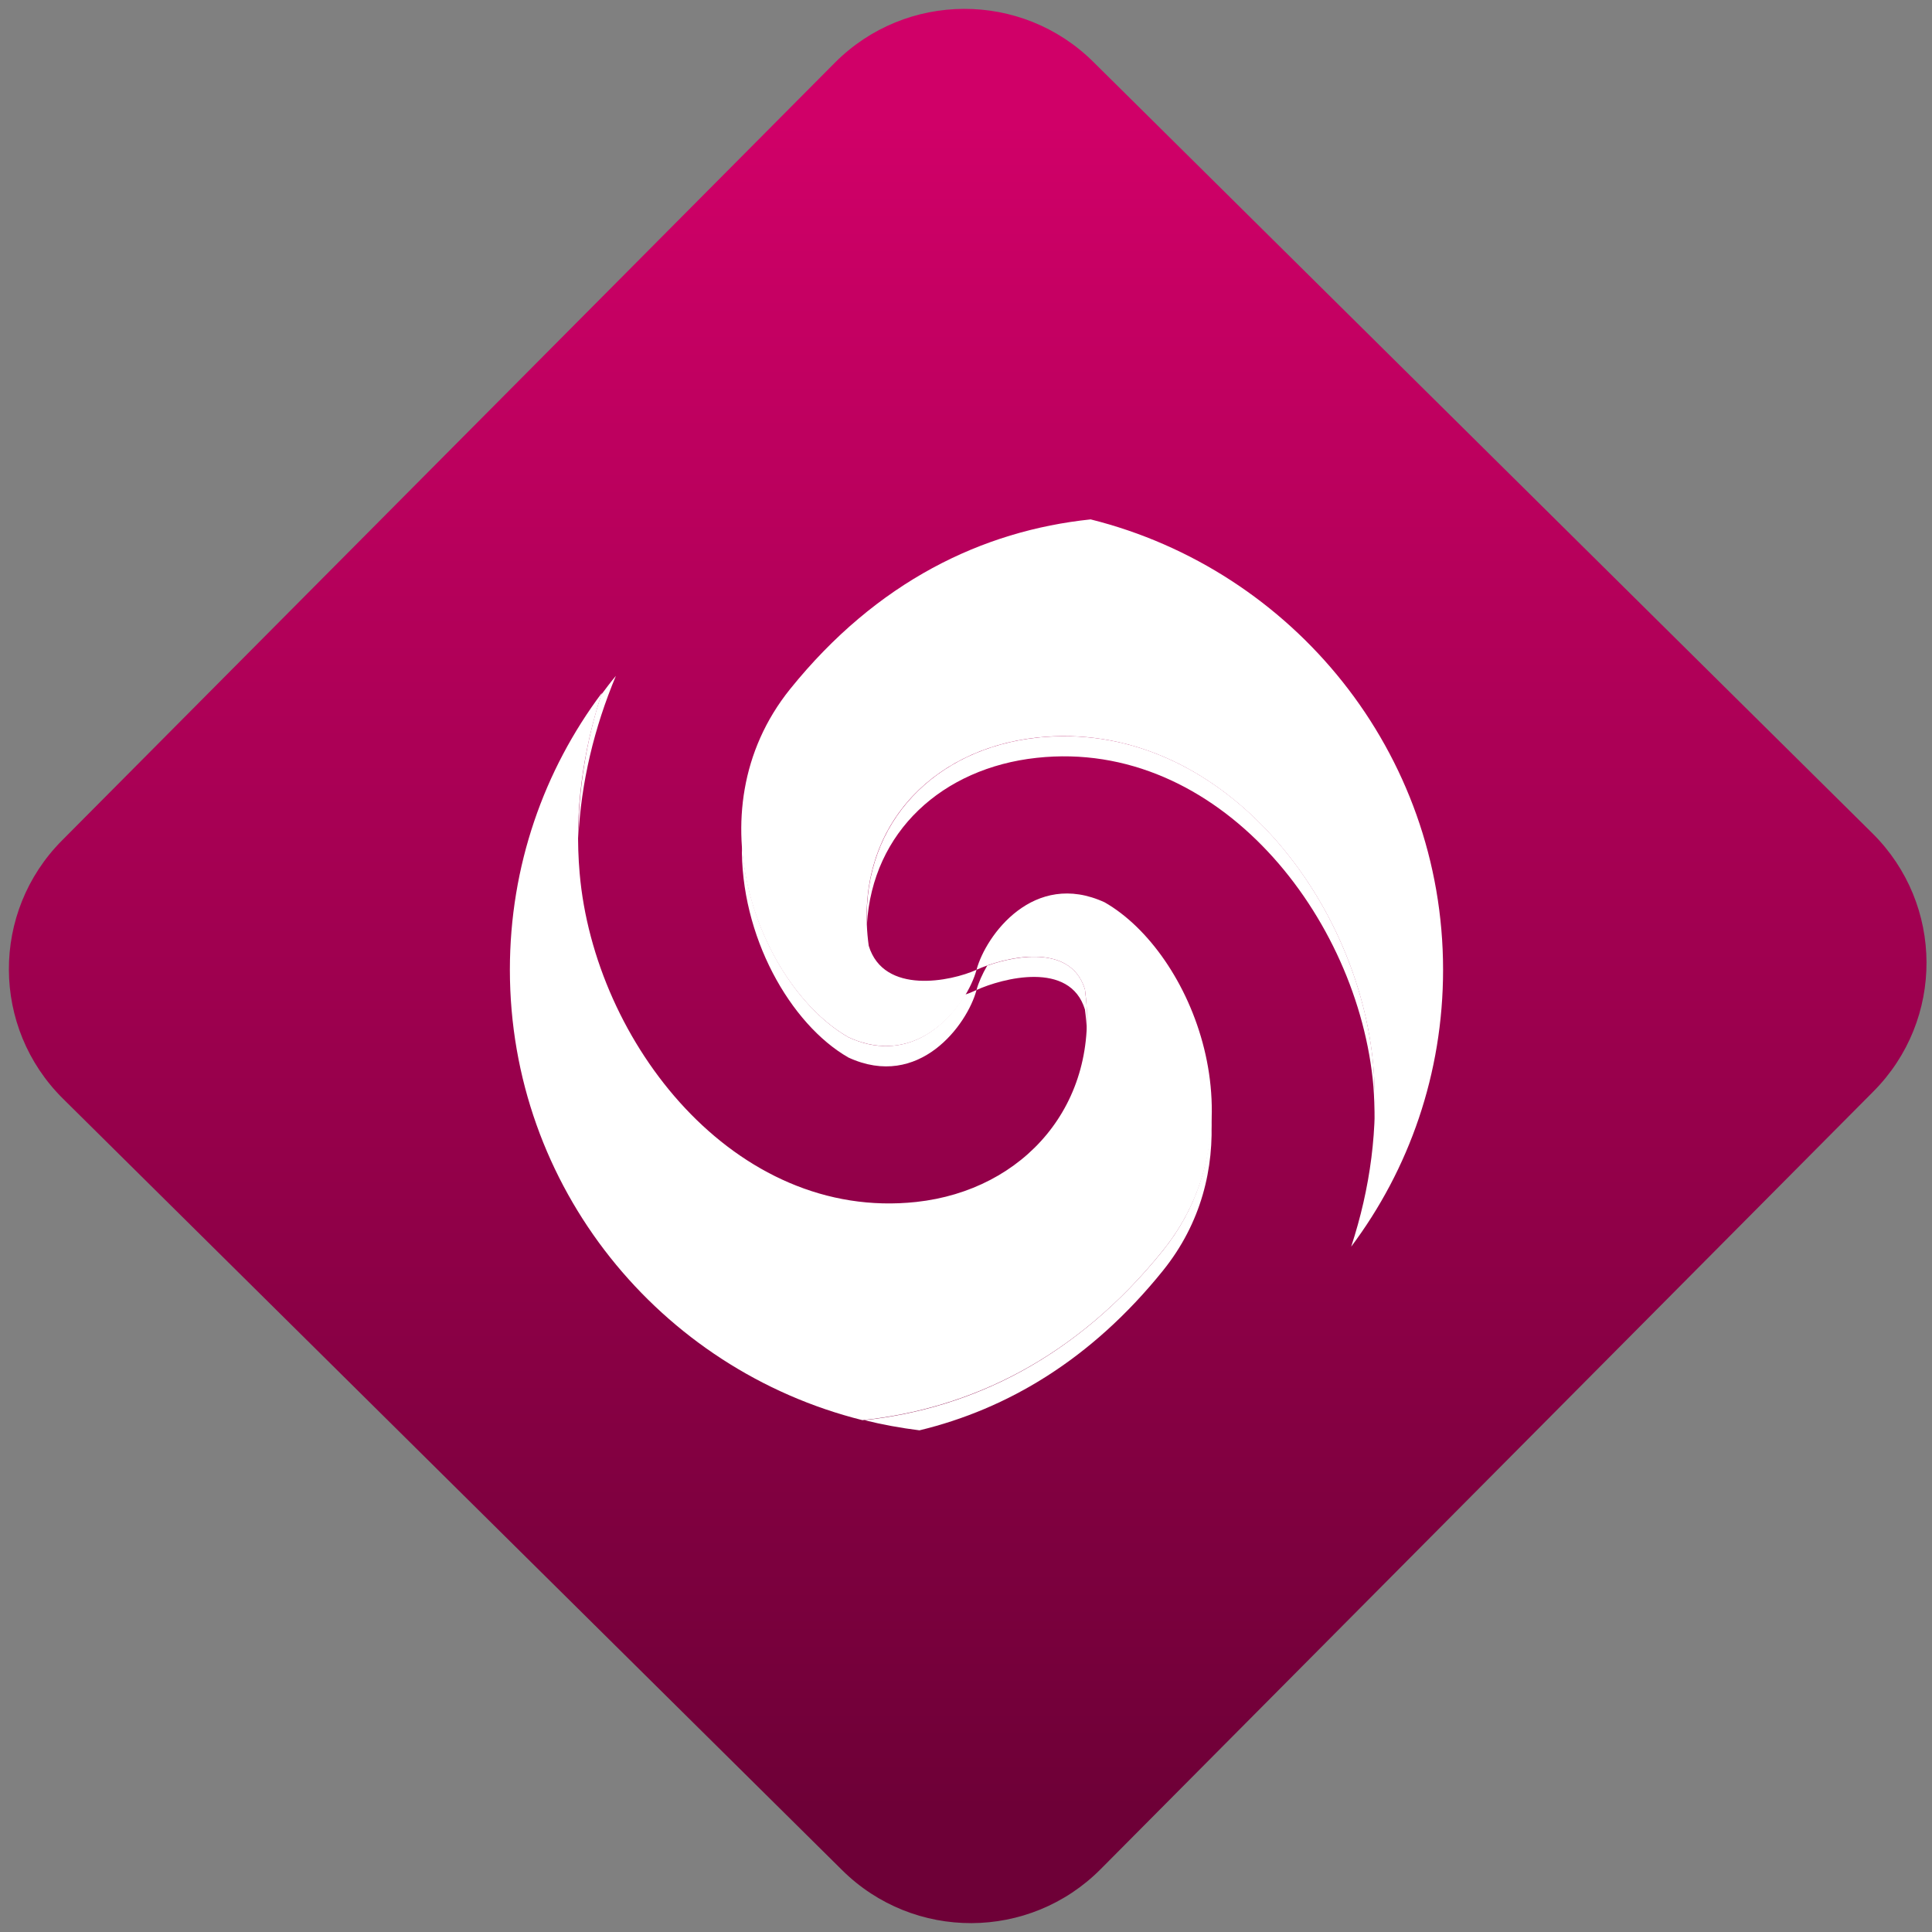 <svg width="64" height="64" viewBox="0 0 64 64" version="1.1"><rect x="0" y="0" width="64" height="64" fill="#808080" stroke="none"/><defs><linearGradient id="linear-pattern-0" gradientUnits="userSpaceOnUse" x1="0" y1="0" x2="0" y2="1" gradientTransform="matrix(60, 0, 0, 56, 0, 4)"><stop offset="0" stop-color="#d00068" stop-opacity="1"/><stop offset="1" stop-color="#6e0037" stop-opacity="1"/></linearGradient></defs><path fill="url(#linear-pattern-0)" fill-opacity="1" d="M 36.219 2.051 L 62.027 27.605 C 64.402 29.957 64.418 33.785 62.059 36.156 L 36.461 61.918 C 34.105 64.289 30.27 64.305 27.895 61.949 L 2.086 36.395 C -0.289 34.043 -0.305 30.215 2.051 27.844 L 27.652 2.082 C 30.008 -0.289 33.844 -0.305 36.219 2.051 Z M 36.219 2.051 " /><g transform="matrix(1.008,0,0,1.003,16.221,16.077)"><path fill-rule="nonzero" fill="rgb(100%, 100%, 100%)" fill-opacity="1" d="M 4.148 6.293 C 3.977 6.496 3.824 6.703 3.664 6.918 C 3.172 8.449 2.914 10.039 2.914 11.648 C 3 9.812 3.438 8 4.148 6.293 Z M 18.543 8.293 C 18.359 8.301 18.164 8.312 17.977 8.336 C 14.672 8.695 12.266 11.094 12.398 14.5 C 12.578 11.438 14.883 9.336 17.977 9 C 23.945 8.348 28.562 14.273 29.043 19.855 C 29.07 20.211 29.078 20.562 29.086 20.918 C 29.105 20.344 29.094 19.766 29.043 19.188 C 28.578 13.781 24.242 8.051 18.543 8.293 Z M 8.289 11.855 C 8.23 14.883 9.879 17.797 11.789 18.898 C 14.117 19.977 15.695 17.812 16 16.668 C 15.898 16.711 15.781 16.77 15.648 16.812 C 15.645 16.816 15.625 16.812 15.625 16.812 C 14.98 17.906 13.625 19.078 11.793 18.23 C 10.02 17.211 8.465 14.637 8.293 11.855 Z M 16 16.668 C 16.836 16.285 19.07 15.684 19.562 17.312 C 19.594 17.551 19.617 17.793 19.625 18.023 C 19.652 17.578 19.625 17.121 19.562 16.648 C 19.133 15.219 17.367 15.508 16.375 15.855 C 16.375 15.859 16.355 15.852 16.355 15.855 C 16.188 16.145 16.062 16.43 16 16.668 Z M 23.711 20.812 C 23.68 22.344 23.227 23.895 22.125 25.273 C 19.289 28.812 15.848 30.492 12.312 30.875 C 12.906 31.023 13.508 31.133 14.125 31.211 C 17.016 30.508 19.773 28.871 22.125 25.938 C 23.391 24.359 23.816 22.547 23.711 20.812 Z M 23.711 20.812 "/><path fill-rule="nonzero" fill="rgb(100%, 100%, 100%)" fill-opacity="1" d="M 19.75 1.125 C 16.195 1.5 12.727 3.172 9.875 6.727 C 6.586 10.836 8.914 16.578 11.789 18.227 C 14.117 19.305 15.695 17.141 16 16 C 15.164 16.383 12.953 16.84 12.457 15.207 C 11.938 11.418 14.445 8.719 17.977 8.332 C 23.945 7.68 28.562 13.605 29.039 19.188 C 29.215 21.211 28.938 23.227 28.312 25.145 C 30.215 22.594 31.332 19.43 31.332 16 C 31.332 8.824 26.406 2.797 19.75 1.125 Z M 16 16 C 16.836 15.617 19.07 15.016 19.562 16.648 C 20.078 20.438 17.555 23.281 14.023 23.668 C 8.047 24.32 3.438 18.395 2.957 12.812 C 2.781 10.789 3.062 8.773 3.688 6.855 C 1.785 9.406 0.664 12.57 0.664 16 C 0.664 23.176 5.594 29.203 12.25 30.875 C 15.805 30.5 19.273 28.832 22.125 25.273 C 25.414 21.168 23.086 15.426 20.211 13.773 C 17.883 12.695 16.305 14.859 16 16 Z M 16 16 "/></g></svg>
